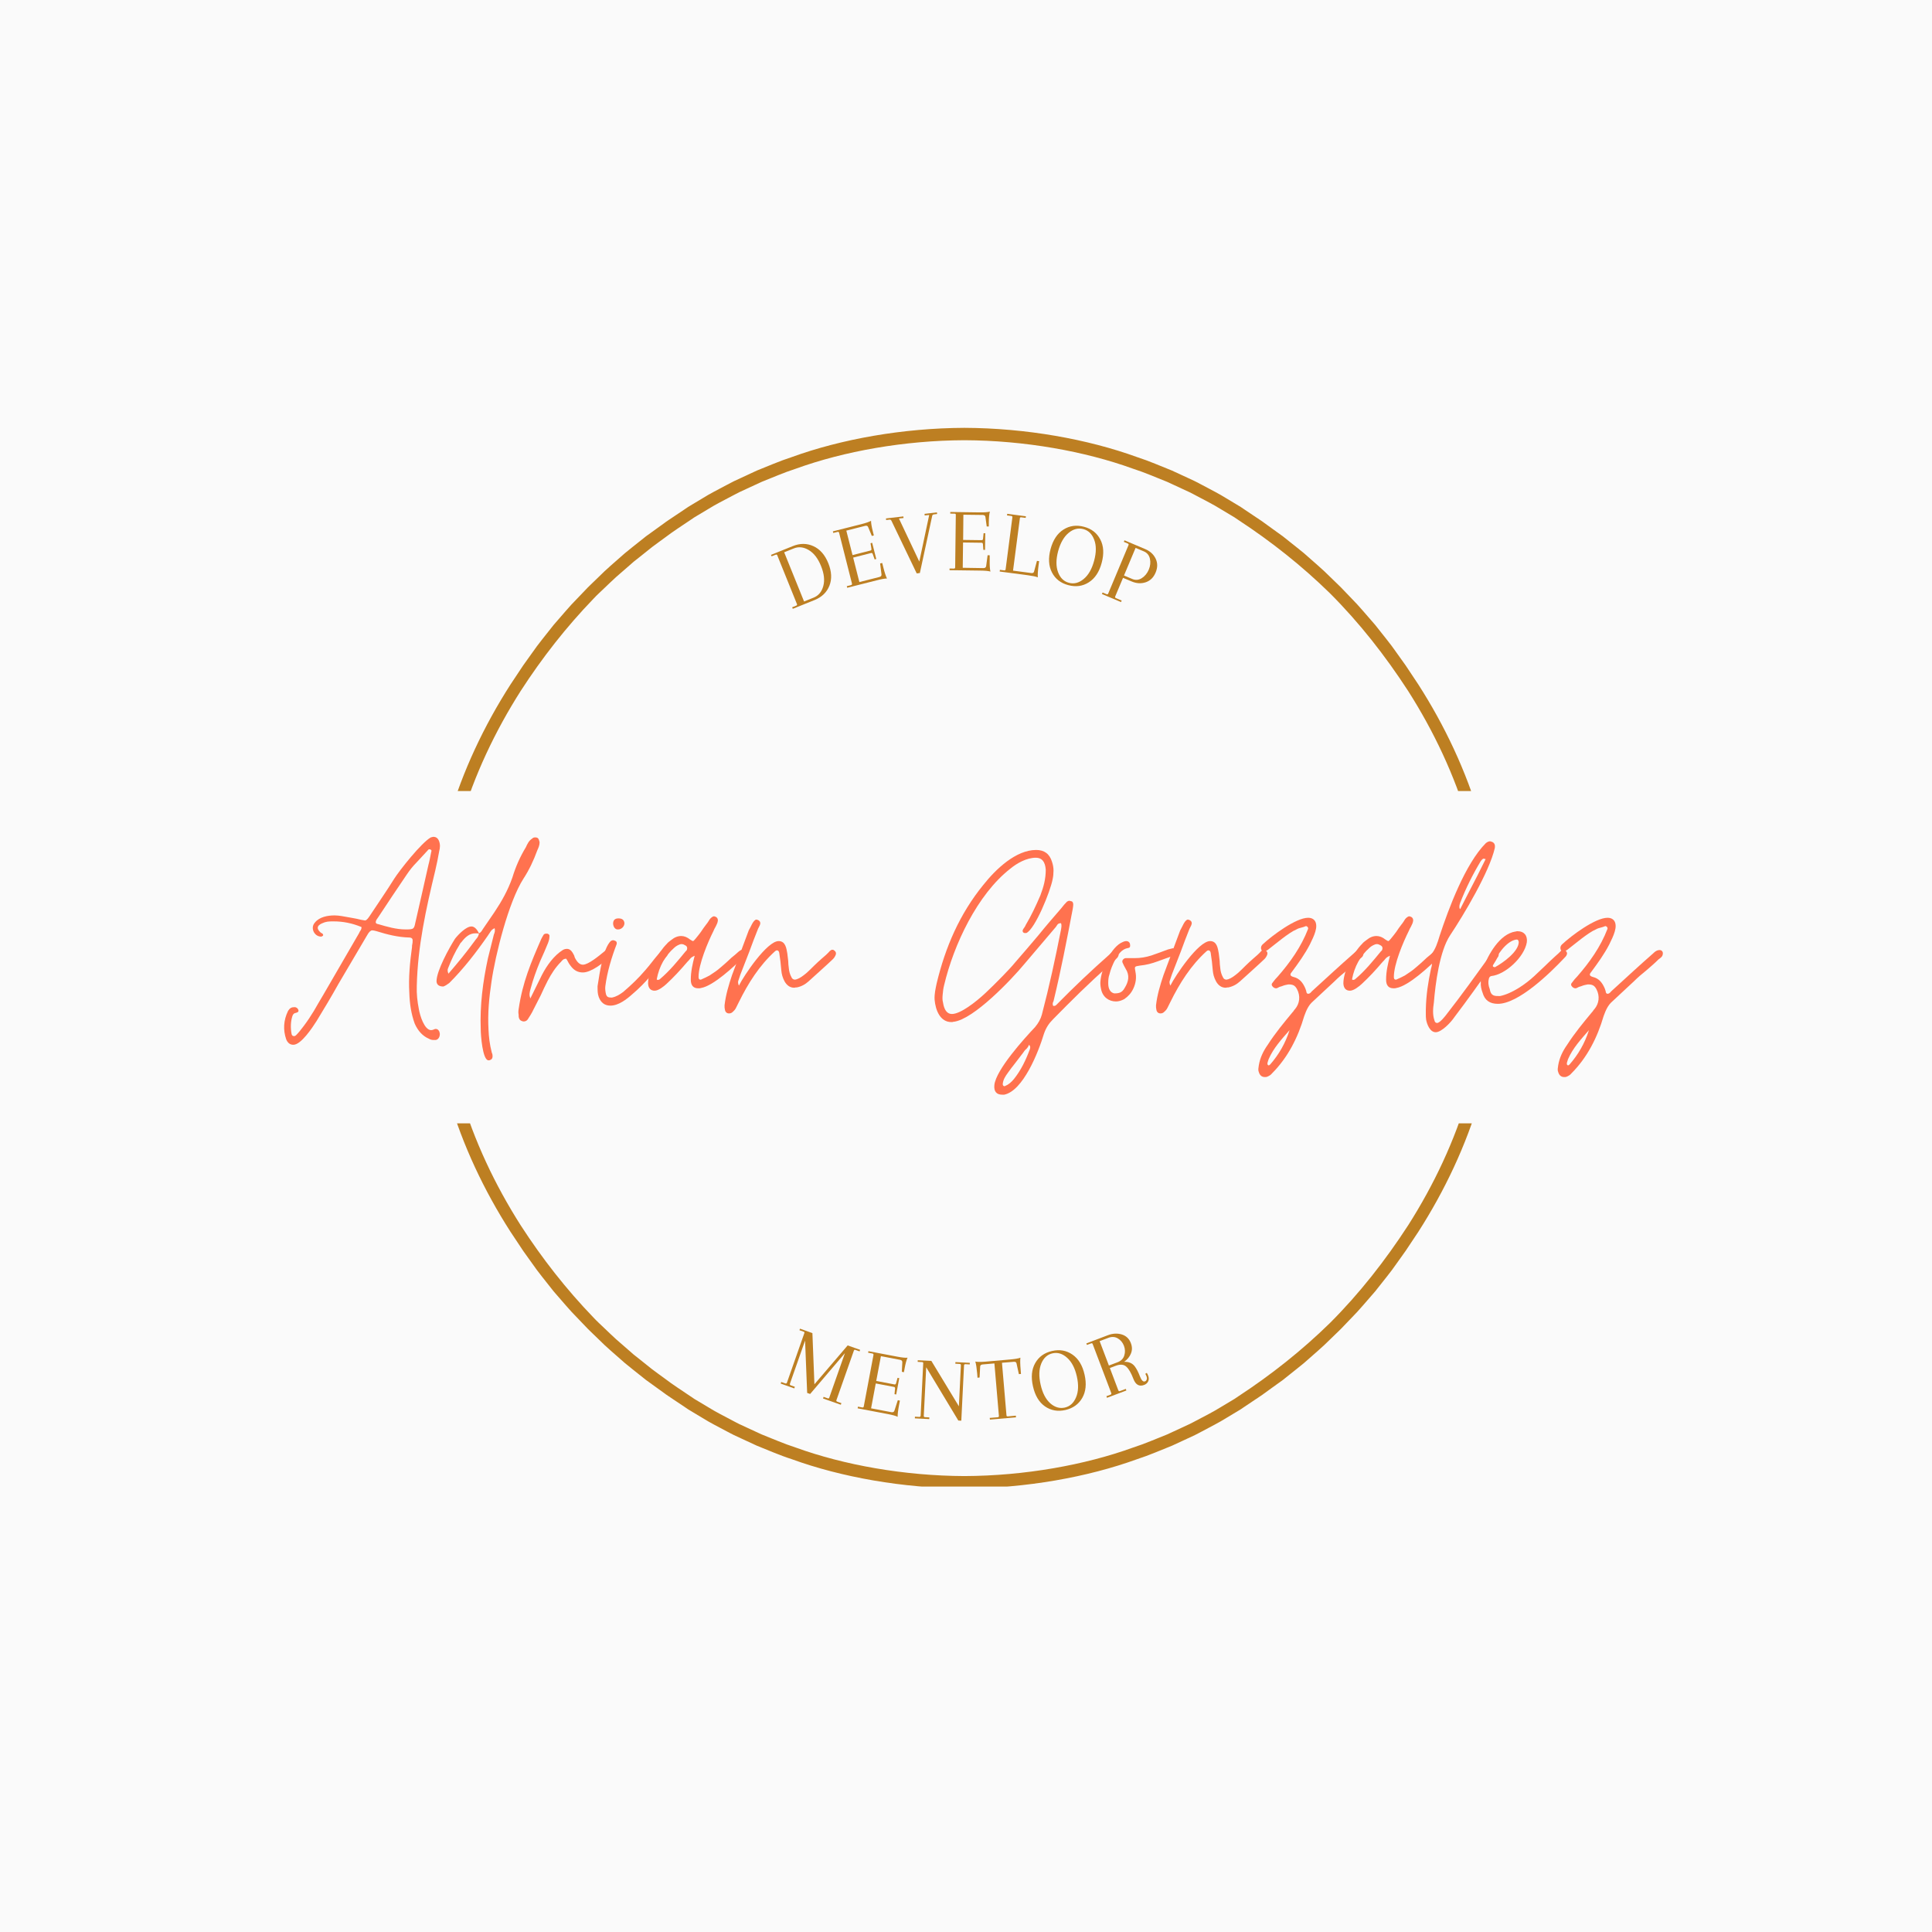 <?xml version="1.0" encoding="UTF-8"?>
<svg xmlns="http://www.w3.org/2000/svg" xmlns:xlink="http://www.w3.org/1999/xlink" width="375pt" height="375pt" viewBox="0 0 375 375" version="1.2">
<defs>
<g>
<symbol overflow="visible" id="glyph0-0">
<path style="stroke:none;" d=""/>
</symbol>
<symbol overflow="visible" id="glyph0-1">
<path style="stroke:none;" d="M -3.531 -10.422 L -3.656 -10.703 L 0.578 -12.406 C 1.984 -12.977 3.316 -12.973 4.578 -12.391 C 5.848 -11.816 6.812 -10.719 7.469 -9.094 C 8.125 -7.469 8.195 -6.008 7.688 -4.719 C 7.176 -3.438 6.219 -2.508 4.812 -1.938 L 0.578 -0.234 L 0.453 -0.531 L 1.234 -0.844 C 1.391 -0.906 1.441 -1.004 1.391 -1.141 L -2.438 -10.625 C -2.488 -10.758 -2.594 -10.797 -2.75 -10.734 Z M 0.766 -11.953 L -1.094 -11.203 L 2.766 -1.656 L 4.625 -2.406 C 5.57 -2.789 6.195 -3.539 6.5 -4.656 C 6.801 -5.77 6.656 -7.062 6.062 -8.531 C 5.469 -10.008 4.672 -11.047 3.672 -11.641 C 2.68 -12.234 1.711 -12.336 0.766 -11.953 Z M 0.766 -11.953 "/>
</symbol>
<symbol overflow="visible" id="glyph1-0">
<path style="stroke:none;" d=""/>
</symbol>
<symbol overflow="visible" id="glyph1-1">
<path style="stroke:none;" d="M 0.609 -0.156 L 0.531 -0.469 L 1.344 -0.672 C 1.508 -0.711 1.57 -0.816 1.531 -0.984 L -0.969 -10.859 C -1.008 -10.992 -1.113 -11.039 -1.281 -11 L -2.094 -10.797 L -2.172 -11.109 L 3.344 -12.5 C 4.258 -12.738 4.891 -12.957 5.234 -13.156 C 5.242 -12.656 5.359 -11.977 5.578 -11.125 L 5.781 -10.312 L 5.391 -10.219 L 4.672 -11.938 C 4.578 -12.176 4.379 -12.254 4.078 -12.172 L 0.438 -11.25 L 1.641 -6.5 L 5.141 -7.391 C 5.273 -7.422 5.332 -7.523 5.312 -7.703 L 5.141 -8.797 L 5.453 -8.891 L 6.25 -5.75 L 5.938 -5.656 L 5.562 -6.719 C 5.5 -6.875 5.398 -6.938 5.266 -6.906 L 1.766 -6.016 L 2.969 -1.266 L 6.859 -2.25 C 7.16 -2.332 7.297 -2.5 7.266 -2.75 L 7 -4.875 L 7.406 -4.969 L 7.609 -4.156 C 7.867 -3.133 8.109 -2.398 8.328 -1.953 C 7.93 -1.961 7.273 -1.848 6.359 -1.609 Z M 0.609 -0.156 "/>
</symbol>
<symbol overflow="visible" id="glyph2-0">
<path style="stroke:none;" d=""/>
</symbol>
<symbol overflow="visible" id="glyph2-1">
<path style="stroke:none;" d="M -1.234 -11.234 L 2.141 -11.625 L 2.172 -11.312 L 1.281 -11.219 L 5.234 -2.859 L 7.156 -11.906 L 6.281 -11.812 L 6.25 -12.125 L 8.656 -12.406 L 8.688 -12.094 L 8.047 -12.016 C 7.867 -11.992 7.766 -11.895 7.734 -11.719 L 5.344 -0.641 L 4.734 -0.562 L -0.172 -10.781 C -0.254 -10.945 -0.379 -11.02 -0.547 -11 L -1.203 -10.922 Z M -1.234 -11.234 "/>
</symbol>
<symbol overflow="visible" id="glyph3-0">
<path style="stroke:none;" d=""/>
</symbol>
<symbol overflow="visible" id="glyph3-1">
<path style="stroke:none;" d="M 0.625 0 L 0.625 -0.328 L 1.469 -0.312 C 1.633 -0.312 1.719 -0.395 1.719 -0.562 L 1.844 -10.75 C 1.852 -10.895 1.773 -10.969 1.609 -10.969 L 0.766 -10.984 L 0.766 -11.297 L 6.453 -11.219 C 7.398 -11.207 8.066 -11.258 8.453 -11.375 C 8.328 -10.883 8.258 -10.203 8.25 -9.328 L 8.25 -8.484 L 7.844 -8.484 L 7.594 -10.312 C 7.562 -10.57 7.391 -10.707 7.078 -10.719 L 3.312 -10.766 L 3.266 -5.875 L 6.875 -5.828 C 7.02 -5.828 7.102 -5.91 7.125 -6.078 L 7.234 -7.172 L 7.562 -7.172 L 7.516 -3.938 L 7.188 -3.938 L 7.109 -5.062 C 7.086 -5.238 7.004 -5.328 6.859 -5.328 L 3.25 -5.375 L 3.188 -0.469 L 7.203 -0.406 C 7.516 -0.406 7.691 -0.535 7.734 -0.797 L 8.016 -2.906 L 8.422 -2.891 L 8.422 -2.047 C 8.398 -0.992 8.445 -0.223 8.562 0.266 C 8.176 0.148 7.508 0.086 6.562 0.078 Z M 0.625 0 "/>
</symbol>
<symbol overflow="visible" id="glyph4-0">
<path style="stroke:none;" d=""/>
</symbol>
<symbol overflow="visible" id="glyph4-1">
<path style="stroke:none;" d="M 0.625 0.078 L 0.672 -0.25 L 1.5 -0.141 C 1.664 -0.117 1.758 -0.191 1.781 -0.359 L 3.094 -10.453 C 3.113 -10.598 3.039 -10.68 2.875 -10.703 L 2.047 -10.812 L 2.094 -11.125 L 5.719 -10.641 L 5.672 -10.328 L 4.828 -10.438 C 4.66 -10.469 4.566 -10.41 4.547 -10.266 L 3.219 -0.094 L 6.766 0.375 C 7.078 0.414 7.258 0.305 7.312 0.047 L 7.859 -1.984 L 8.281 -1.938 L 8.172 -1.109 C 8.035 -0.066 7.988 0.703 8.031 1.203 C 7.656 1.055 7 0.922 6.062 0.797 Z M 0.625 0.078 "/>
</symbol>
<symbol overflow="visible" id="glyph5-0">
<path style="stroke:none;" d=""/>
</symbol>
<symbol overflow="visible" id="glyph5-1">
<path style="stroke:none;" d="M 2.328 -0.766 C 1.68 -2.023 1.594 -3.535 2.062 -5.297 C 2.539 -7.066 3.375 -8.328 4.562 -9.078 C 5.75 -9.836 7.078 -10.02 8.547 -9.625 C 10.016 -9.238 11.07 -8.414 11.719 -7.156 C 12.375 -5.906 12.461 -4.395 11.984 -2.625 C 11.516 -0.863 10.68 0.395 9.484 1.156 C 8.297 1.914 6.969 2.098 5.5 1.703 C 4.031 1.316 2.973 0.492 2.328 -0.766 Z M 5.562 -8.438 C 4.645 -7.676 3.969 -6.492 3.531 -4.891 C 3.102 -3.285 3.098 -1.926 3.516 -0.812 C 3.93 0.301 4.633 0.988 5.625 1.25 C 6.613 1.52 7.566 1.273 8.484 0.516 C 9.41 -0.242 10.086 -1.426 10.516 -3.031 C 10.953 -4.633 10.957 -5.992 10.531 -7.109 C 10.113 -8.223 9.41 -8.91 8.422 -9.172 C 7.43 -9.441 6.477 -9.195 5.562 -8.438 Z M 5.562 -8.438 "/>
</symbol>
<symbol overflow="visible" id="glyph6-0">
<path style="stroke:none;" d=""/>
</symbol>
<symbol overflow="visible" id="glyph6-1">
<path style="stroke:none;" d="M 4.828 -9.891 L 4.953 -10.188 L 8.984 -8.484 C 9.922 -8.086 10.594 -7.473 11 -6.641 C 11.406 -5.805 11.406 -4.906 11 -3.938 C 10.602 -2.977 9.961 -2.348 9.078 -2.047 C 8.191 -1.754 7.281 -1.805 6.344 -2.203 L 4.672 -2.906 L 3.156 0.703 C 3.094 0.859 3.141 0.969 3.297 1.031 L 4.406 1.5 L 4.281 1.797 L 0.578 0.234 L 0.703 -0.062 L 1.484 0.266 C 1.629 0.336 1.734 0.297 1.797 0.141 L 5.734 -9.25 C 5.797 -9.383 5.754 -9.488 5.609 -9.562 Z M 8.703 -8.047 L 7.109 -8.719 L 4.859 -3.359 L 6.453 -2.688 C 7.098 -2.414 7.719 -2.469 8.312 -2.844 C 8.914 -3.227 9.367 -3.781 9.672 -4.5 C 9.973 -5.219 10.047 -5.922 9.891 -6.609 C 9.742 -7.297 9.348 -7.773 8.703 -8.047 Z M 8.703 -8.047 "/>
</symbol>
<symbol overflow="visible" id="glyph7-0">
<path style="stroke:none;" d=""/>
</symbol>
<symbol overflow="visible" id="glyph7-1">
<path style="stroke:none;" d="M 8.812 3.094 L 8.922 2.781 L 9.719 3.062 C 9.875 3.113 9.973 3.078 10.016 2.953 L 13.062 -5.703 L 6.312 2.219 L 5.734 2.016 L 5.328 -8.141 L 2.391 0.219 C 2.336 0.375 2.391 0.484 2.547 0.547 L 3.344 0.828 L 3.234 1.141 L 0.594 0.203 L 0.703 -0.109 L 1.5 0.172 C 1.656 0.223 1.758 0.172 1.812 0.016 L 5.188 -9.594 C 5.238 -9.727 5.188 -9.82 5.031 -9.875 L 4.234 -10.156 L 4.344 -10.453 L 6.75 -9.594 L 7.141 0.344 L 13.594 -7.203 L 16.016 -6.344 L 15.906 -6.047 L 15.109 -6.328 C 14.953 -6.391 14.848 -6.344 14.797 -6.188 L 11.406 3.438 C 11.363 3.562 11.422 3.656 11.578 3.719 L 12.375 4 L 12.266 4.312 Z M 8.812 3.094 "/>
</symbol>
<symbol overflow="visible" id="glyph8-0">
<path style="stroke:none;" d=""/>
</symbol>
<symbol overflow="visible" id="glyph8-1">
<path style="stroke:none;" d="M 0.609 0.109 L 0.672 -0.219 L 1.5 -0.062 C 1.664 -0.031 1.766 -0.094 1.797 -0.25 L 3.688 -10.266 C 3.707 -10.41 3.633 -10.5 3.469 -10.531 L 2.641 -10.688 L 2.703 -10.984 L 8.297 -9.922 C 9.223 -9.742 9.891 -9.676 10.297 -9.719 C 10.086 -9.258 9.906 -8.602 9.75 -7.75 L 9.594 -6.906 L 9.188 -6.984 L 9.281 -8.828 C 9.289 -9.098 9.141 -9.258 8.828 -9.312 L 5.125 -10.016 L 4.219 -5.203 L 7.766 -4.531 C 7.91 -4.508 8.008 -4.578 8.062 -4.734 L 8.359 -5.812 L 8.688 -5.75 L 8.094 -2.578 L 7.766 -2.641 L 7.875 -3.734 C 7.883 -3.922 7.816 -4.023 7.672 -4.047 L 4.125 -4.719 L 3.219 0.109 L 7.172 0.859 C 7.473 0.91 7.664 0.812 7.75 0.562 L 8.406 -1.469 L 8.812 -1.391 L 8.656 -0.562 C 8.457 0.477 8.363 1.25 8.375 1.75 C 8.02 1.57 7.379 1.395 6.453 1.219 Z M 0.609 0.109 "/>
</symbol>
<symbol overflow="visible" id="glyph9-0">
<path style="stroke:none;" d=""/>
</symbol>
<symbol overflow="visible" id="glyph9-1">
<path style="stroke:none;" d="M 9.062 0.453 L 2.828 -9.891 L 2.359 -0.469 C 2.348 -0.301 2.426 -0.211 2.594 -0.203 L 3.438 -0.156 L 3.422 0.172 L 0.625 0.031 L 0.641 -0.297 L 1.484 -0.25 C 1.648 -0.25 1.738 -0.332 1.75 -0.5 L 2.25 -10.672 C 2.258 -10.816 2.18 -10.891 2.016 -10.891 L 1.172 -10.938 L 1.188 -11.25 L 3.828 -11.125 L 9.172 -2.312 L 9.562 -10.266 C 9.57 -10.43 9.492 -10.52 9.328 -10.531 L 8.484 -10.578 L 8.5 -10.891 L 11.297 -10.75 L 11.281 -10.438 L 10.438 -10.484 C 10.27 -10.484 10.18 -10.41 10.172 -10.266 L 9.641 0.484 Z M 9.062 0.453 "/>
</symbol>
<symbol overflow="visible" id="glyph10-0">
<path style="stroke:none;" d=""/>
</symbol>
<symbol overflow="visible" id="glyph10-1">
<path style="stroke:none;" d="M 4.281 -11.203 L 5.156 -0.984 C 5.164 -0.848 5.254 -0.785 5.422 -0.797 L 6.969 -0.938 L 7 -0.609 L 1.938 -0.172 L 1.906 -0.5 L 3.453 -0.625 C 3.617 -0.645 3.695 -0.723 3.688 -0.859 L 2.812 -11.078 L 0.516 -10.875 C 0.203 -10.844 0.047 -10.703 0.047 -10.453 L -0.062 -8.344 L -0.469 -8.297 L -0.531 -9.125 C -0.625 -10.176 -0.742 -10.945 -0.891 -11.438 C -0.504 -11.352 0.16 -11.348 1.109 -11.422 L 5.891 -11.844 C 6.836 -11.926 7.492 -12.039 7.859 -12.188 C 7.797 -11.688 7.812 -10.91 7.906 -9.859 L 7.969 -9.031 L 7.562 -9 L 7.109 -11.062 C 7.066 -11.312 6.891 -11.422 6.578 -11.391 Z M 4.281 -11.203 "/>
</symbol>
<symbol overflow="visible" id="glyph11-0">
<path style="stroke:none;" d=""/>
</symbol>
<symbol overflow="visible" id="glyph11-1">
<path style="stroke:none;" d="M 1.703 -1.75 C 0.547 -2.562 -0.227 -3.859 -0.625 -5.641 C -1.031 -7.43 -0.883 -8.938 -0.188 -10.156 C 0.508 -11.383 1.598 -12.164 3.078 -12.5 C 4.555 -12.844 5.879 -12.609 7.047 -11.797 C 8.211 -10.992 8.992 -9.695 9.391 -7.906 C 9.797 -6.125 9.645 -4.617 8.938 -3.391 C 8.238 -2.172 7.148 -1.391 5.672 -1.047 C 4.191 -0.711 2.867 -0.945 1.703 -1.75 Z M 0.984 -10.062 C 0.535 -8.957 0.492 -7.594 0.859 -5.969 C 1.223 -4.352 1.844 -3.148 2.719 -2.359 C 3.602 -1.578 4.547 -1.297 5.547 -1.516 C 6.547 -1.742 7.273 -2.406 7.734 -3.5 C 8.203 -4.594 8.254 -5.945 7.891 -7.562 C 7.523 -9.188 6.895 -10.395 6 -11.188 C 5.113 -11.988 4.172 -12.273 3.172 -12.047 C 2.172 -11.828 1.441 -11.164 0.984 -10.062 Z M 0.984 -10.062 "/>
</symbol>
<symbol overflow="visible" id="glyph12-0">
<path style="stroke:none;" d=""/>
</symbol>
<symbol overflow="visible" id="glyph12-1">
<path style="stroke:none;" d="M 7.953 -3.406 C 8.129 -3.477 8.242 -3.609 8.297 -3.797 C 8.348 -3.984 8.336 -4.172 8.266 -4.359 C 8.191 -4.555 8.109 -4.727 8.016 -4.875 L 8.312 -5.062 C 8.414 -4.895 8.504 -4.711 8.578 -4.516 C 8.734 -4.109 8.734 -3.742 8.578 -3.422 C 8.43 -3.098 8.172 -2.863 7.797 -2.719 C 6.836 -2.352 6.141 -2.75 5.703 -3.906 C 5.266 -5.062 4.801 -5.852 4.312 -6.281 C 3.82 -6.719 3.129 -6.766 2.234 -6.422 L 1.141 -6 L 2.781 -1.672 C 2.844 -1.516 2.953 -1.469 3.109 -1.531 L 4.234 -1.953 L 4.344 -1.641 L 0.578 -0.219 L 0.469 -0.531 L 1.266 -0.828 C 1.422 -0.891 1.469 -1 1.406 -1.156 L -2.203 -10.672 C -2.254 -10.805 -2.359 -10.844 -2.516 -10.781 L -3.312 -10.484 L -3.422 -10.781 L 0.766 -12.375 C 1.703 -12.727 2.598 -12.773 3.453 -12.516 C 4.305 -12.254 4.895 -11.691 5.219 -10.828 C 5.488 -10.129 5.492 -9.461 5.234 -8.828 C 4.984 -8.191 4.539 -7.648 3.906 -7.203 C 4.801 -7.242 5.488 -6.953 5.969 -6.328 C 6.344 -5.828 6.676 -5.18 6.969 -4.391 C 7.27 -3.609 7.598 -3.281 7.953 -3.406 Z M 0.844 -11.859 L -0.844 -11.219 L 0.953 -6.484 L 2.641 -7.125 C 3.316 -7.383 3.75 -7.82 3.938 -8.438 C 4.133 -9.051 4.113 -9.676 3.875 -10.312 C 3.633 -10.945 3.238 -11.426 2.688 -11.75 C 2.133 -12.082 1.52 -12.117 0.844 -11.859 Z M 0.844 -11.859 "/>
</symbol>
<symbol overflow="visible" id="glyph13-0">
<path style="stroke:none;" d="M 1.797 5.508 C 3.305 5.508 5.508 2.145 6.32 0.871 C 7.773 -1.508 9.164 -3.828 10.555 -6.32 L 16.125 -15.773 C 16.473 -16.414 16.82 -16.703 17.109 -16.703 C 17.285 -16.703 17.574 -16.645 17.98 -16.527 C 20.008 -15.891 22.098 -15.371 24.242 -15.312 C 24.766 -15.312 24.996 -15.078 24.938 -14.617 C 24.938 -14.441 24.938 -14.211 24.883 -14.035 C 24.824 -13.863 24.824 -13.629 24.824 -13.457 C 24.418 -10.496 24.129 -7.539 24.301 -4.582 C 24.359 -2.551 24.648 -0.523 25.344 1.391 C 25.984 2.844 26.91 3.828 28.129 4.352 C 28.418 4.523 28.707 4.582 29.059 4.582 L 29.406 4.582 C 29.926 4.523 30.273 3.945 30.215 3.305 C 30.16 2.844 29.867 2.438 29.461 2.438 C 29.348 2.438 29.23 2.438 29.172 2.492 C 28.941 2.609 28.707 2.668 28.535 2.668 C 27.199 2.668 26.332 -0.289 26.156 -1.391 C 25.867 -2.844 25.691 -4.352 25.75 -5.914 C 25.926 -13.629 27.547 -20.879 29.348 -28.359 C 29.637 -29.578 29.867 -30.738 30.102 -32.074 C 30.273 -32.711 30.332 -33.406 30.043 -34.102 C 29.812 -34.625 29.461 -34.855 28.941 -34.855 C 28.883 -34.855 28.707 -34.797 28.477 -34.742 C 26.68 -33.754 22.445 -28.418 21.344 -26.68 C 20.59 -25.461 19.777 -24.242 18.965 -23.023 C 18.152 -21.809 17.34 -20.59 16.527 -19.371 C 16.18 -18.848 15.891 -18.617 15.719 -18.617 C 15.66 -18.617 15.426 -18.676 15.02 -18.734 C 14.383 -18.906 13.688 -19.023 13.051 -19.141 C 12.41 -19.254 11.715 -19.371 11.078 -19.488 C 10.672 -19.547 10.207 -19.602 9.801 -19.602 C 8.469 -19.602 6.844 -19.312 5.973 -18.211 C 5.508 -17.688 5.453 -17.051 5.742 -16.414 C 6.09 -15.773 6.613 -15.484 7.25 -15.484 C 7.422 -15.602 7.539 -15.66 7.539 -15.66 C 7.598 -15.773 7.598 -15.891 7.48 -16.008 C 7.422 -16.066 7.422 -16.125 7.367 -16.125 C 7.309 -16.125 7.191 -16.18 7.133 -16.238 C 6.266 -16.992 6.32 -17.574 7.309 -18.039 C 8.176 -18.441 8.641 -18.441 9.629 -18.441 C 11.426 -18.441 13.223 -18.094 15.02 -17.34 C 15.02 -17.051 14.965 -16.879 14.848 -16.703 C 14.73 -16.527 14.617 -16.355 14.559 -16.18 L 7.598 -4.176 C 6.961 -3.133 6.379 -2.09 5.801 -1.102 C 5.16 -0.059 4.523 0.93 3.77 1.914 C 3.246 2.609 2.785 3.191 2.32 3.652 C 2.203 3.77 2.09 3.828 1.914 3.828 C 1.684 3.828 1.508 3.711 1.449 3.422 C 1.219 2.203 1.277 1.043 1.566 0.059 C 1.684 -0.406 1.914 -0.637 2.32 -0.695 C 2.551 -0.754 2.844 -0.871 2.785 -1.16 C 2.727 -1.449 2.551 -1.684 2.145 -1.797 C 1.449 -1.797 1.16 -1.684 0.754 -1.043 C -0.117 0.754 -0.23 2.609 0.406 4.465 L 0.578 4.812 C 0.871 5.277 1.277 5.508 1.797 5.508 Z M 23.605 -16.879 C 21.75 -16.879 20.008 -17.398 18.211 -17.922 C 17.805 -17.98 17.688 -18.211 17.863 -18.617 C 17.922 -18.793 18.039 -18.906 18.152 -19.082 C 18.211 -19.195 18.328 -19.312 18.387 -19.43 C 20.184 -22.156 21.922 -24.766 23.777 -27.492 C 24.359 -28.359 24.996 -29.172 25.75 -29.926 C 26.445 -30.68 27.145 -31.434 27.84 -32.188 C 28.012 -32.422 28.129 -32.48 28.305 -32.422 C 28.477 -32.363 28.594 -32.305 28.594 -32.188 C 28.594 -32.074 28.594 -31.957 28.535 -31.84 C 28.359 -30.969 28.246 -30.273 28.012 -29.406 C 27.145 -25.637 26.332 -21.863 25.461 -18.152 C 25.23 -16.992 25.113 -16.934 24.012 -16.879 Z M 23.605 -16.879 "/>
</symbol>
<symbol overflow="visible" id="glyph13-1">
<path style="stroke:none;" d="M 9.512 8.527 C 9.629 8.527 9.742 8.527 9.801 8.469 C 10.207 8.352 10.383 8.004 10.266 7.367 C 10.266 7.309 10.207 7.191 10.148 7.02 C 9.742 5.453 9.57 4 9.512 2.551 C 9.336 -0.637 9.629 -3.652 10.09 -6.727 C 10.844 -11.949 13.398 -22.215 16.297 -26.738 C 17.398 -28.418 18.27 -30.273 18.965 -32.188 C 19.195 -32.711 19.43 -33.176 19.43 -33.812 C 19.254 -34.449 19.195 -34.742 18.559 -34.742 C 18.328 -34.742 18.152 -34.684 17.98 -34.508 C 17.34 -34.102 17.051 -33.465 16.762 -32.828 C 15.66 -31.027 14.789 -29.059 14.152 -26.969 C 13.281 -24.477 12.062 -22.328 10.672 -20.242 L 8.41 -16.934 C 8.234 -16.645 8.062 -16.297 7.656 -16.125 C 7.25 -16.992 6.727 -17.457 6.207 -17.457 C 5.16 -17.457 3.652 -15.891 3.016 -15.078 C 1.914 -13.34 -0.578 -8.875 -0.578 -6.785 C -0.523 -6.031 0.059 -5.801 0.754 -5.801 C 1.219 -5.973 1.508 -6.207 1.914 -6.496 C 4.699 -9.281 7.074 -12.352 9.336 -15.602 C 9.512 -15.891 9.742 -16.18 9.918 -16.473 C 10.09 -16.762 10.324 -16.934 10.672 -17.109 L 10.672 -17.168 C 10.844 -16.703 10.73 -16.297 10.555 -15.891 C 10.148 -14.324 9.801 -12.816 9.395 -11.25 C 8.41 -6.668 7.828 -2.145 8.004 2.492 C 8.004 3.598 8.352 8.527 9.512 8.527 Z M 1.738 -8.293 C 1.566 -8.699 1.508 -9.047 1.684 -9.395 C 2.32 -11.02 3.016 -12.527 4 -14.094 C 4.059 -14.266 4.176 -14.324 4.234 -14.383 C 4.988 -15.371 5.801 -16.125 6.961 -16.125 C 7.25 -16.125 7.48 -16.125 7.656 -16.066 C 7.598 -15.773 7.48 -15.484 7.309 -15.254 C 7.133 -15.02 6.902 -14.789 6.727 -14.5 C 5.16 -12.352 3.539 -10.383 1.738 -8.293 Z M 1.738 -8.293 "/>
</symbol>
<symbol overflow="visible" id="glyph13-2">
<path style="stroke:none;" d="M -0.176 0.984 C 0.176 0.984 0.465 0.812 0.637 0.523 C 1.043 -0.117 1.391 -0.637 1.684 -1.277 C 2.203 -2.262 2.668 -3.191 3.133 -4.117 C 3.539 -5.047 4 -5.973 4.465 -6.902 C 5.16 -8.234 5.973 -9.512 7.074 -10.613 C 7.309 -10.902 7.539 -11.195 8.062 -11.195 C 8.234 -10.961 8.352 -10.73 8.469 -10.496 C 8.582 -10.266 8.758 -10.035 8.93 -9.801 C 9.57 -8.93 10.324 -8.527 11.309 -8.527 C 12.934 -8.527 15.371 -10.441 16.473 -11.543 C 16.645 -11.715 16.82 -11.949 16.992 -12.297 C 17.109 -12.527 17.051 -12.758 16.82 -12.992 C 16.645 -13.109 16.527 -13.164 16.355 -13.164 C 16.238 -13.164 16.18 -13.164 16.125 -13.109 C 15.832 -12.934 15.602 -12.758 15.371 -12.527 C 14.383 -11.715 12.352 -10.035 11.309 -10.035 C 10.789 -10.035 10.324 -10.383 9.918 -11.078 C 9.801 -11.25 9.688 -11.484 9.629 -11.773 C 9.512 -12.004 9.395 -12.238 9.281 -12.41 C 8.988 -12.875 8.641 -13.109 8.176 -13.109 C 7.945 -13.109 7.715 -13.051 7.48 -12.934 C 5.684 -11.832 4.293 -9.859 3.363 -8.062 L 1.102 -3.48 L 1.043 -3.539 L 1.102 -3.539 C 0.812 -4.176 0.984 -4.754 1.16 -5.395 C 1.625 -7.133 2.262 -8.93 3.016 -10.73 C 3.539 -11.891 4.059 -13.051 4.523 -14.211 C 4.699 -14.672 4.812 -15.078 4.812 -15.484 C 4.871 -15.773 4.754 -15.949 4.406 -16.066 L 4.234 -16.066 C 4 -16.066 3.828 -16.008 3.711 -15.891 C 3.539 -15.66 3.422 -15.371 3.246 -15.078 C 1.219 -10.441 -0.406 -6.613 -1.16 -1.449 C -1.219 -1.16 -1.219 -0.93 -1.219 -0.695 C -1.16 -0.406 -1.16 -0.176 -1.16 0.059 C -1.102 0.523 -0.871 0.812 -0.465 0.93 C -0.406 0.93 -0.348 0.93 -0.348 0.984 C -0.289 0.984 -0.23 0.984 -0.176 0.984 Z M -0.176 0.984 "/>
</symbol>
<symbol overflow="visible" id="glyph13-3">
<path style="stroke:none;" d="M 2.492 -2.09 C 4.059 -2.09 5.625 -3.305 6.727 -4.293 C 9.281 -6.438 11.309 -8.988 13.34 -11.598 C 13.512 -11.773 13.629 -11.949 13.688 -12.238 C 13.746 -12.527 13.688 -12.758 13.457 -12.934 C 13.34 -13.051 13.223 -13.109 13.051 -13.109 C 12.934 -13.109 12.816 -13.051 12.758 -12.992 C 12.469 -12.758 12.18 -12.527 11.949 -12.238 C 11.484 -11.715 11.02 -11.137 10.613 -10.613 C 10.207 -10.09 9.742 -9.512 9.281 -8.988 C 7.945 -7.422 6.555 -6.09 4.988 -4.754 C 4.293 -4.234 3.652 -3.828 2.785 -3.652 C 2.145 -3.652 1.797 -3.711 1.625 -4.352 C 1.508 -4.871 1.449 -5.395 1.508 -5.859 C 1.855 -8.582 2.727 -11.484 3.711 -14.035 C 3.77 -14.324 3.711 -14.559 3.422 -14.672 C 3.246 -14.73 3.133 -14.789 3.016 -14.789 C 2.898 -14.789 2.727 -14.73 2.551 -14.617 C 1.043 -13.109 0.406 -8.41 0 -5.859 C 0 -4.988 0 -4.406 0.23 -3.77 C 0.637 -2.668 1.391 -2.09 2.492 -2.09 Z M 4 -16.879 C 4.641 -16.879 5.219 -17.457 5.219 -18.094 C 5.16 -18.734 4.754 -19.023 4.059 -19.023 C 3.363 -19.023 3.016 -18.676 3.016 -17.98 C 3.074 -17.285 3.48 -16.82 4 -16.879 Z M 4 -16.879 "/>
</symbol>
<symbol overflow="visible" id="glyph13-4">
<path style="stroke:none;" d="M 0.289 -4.988 C 1.043 -4.988 2.031 -5.801 2.551 -6.266 C 4 -7.598 5.277 -8.988 6.613 -10.555 C 6.785 -10.73 7.02 -10.961 7.191 -11.195 C 7.367 -11.426 7.656 -11.598 8.062 -11.773 C 7.656 -10.207 7.309 -8.699 7.309 -7.133 C 7.309 -6.031 7.773 -5.453 8.758 -5.453 C 8.988 -5.453 9.164 -5.453 9.281 -5.508 C 11.715 -5.914 15.832 -9.801 17.516 -11.484 C 17.574 -11.543 17.688 -11.656 17.746 -11.715 C 17.805 -11.773 17.805 -11.832 17.863 -11.891 C 17.98 -12.297 17.922 -12.586 17.633 -12.758 C 17.516 -12.875 17.398 -12.934 17.227 -12.934 C 17.168 -12.934 17.109 -12.875 16.934 -12.816 C 16.762 -12.703 16.586 -12.586 16.473 -12.469 C 16.297 -12.297 16.125 -12.18 15.949 -12.004 C 15.426 -11.598 14.965 -11.195 14.559 -10.789 C 14.094 -10.383 13.629 -9.918 13.109 -9.512 C 12.41 -8.875 11.656 -8.41 10.961 -7.945 C 10.441 -7.656 9.918 -7.422 9.395 -7.191 C 9.336 -7.133 9.281 -7.133 9.164 -7.133 C 8.93 -7.133 8.816 -7.309 8.816 -7.656 C 8.816 -10.148 10.613 -14.383 11.715 -16.586 C 11.832 -16.879 11.949 -17.109 12.121 -17.398 C 12.238 -17.633 12.352 -17.863 12.469 -18.152 C 12.645 -18.676 12.586 -19.082 12.18 -19.312 C 12.004 -19.371 11.891 -19.43 11.832 -19.43 C 11.656 -19.43 11.426 -19.312 11.137 -19.023 C 10.961 -18.848 10.844 -18.617 10.73 -18.441 C 10.555 -18.211 10.441 -17.98 10.266 -17.805 C 9.918 -17.34 9.57 -16.879 9.281 -16.414 C 8.93 -15.949 8.582 -15.484 8.234 -15.078 C 8.004 -14.789 7.828 -14.617 7.715 -14.617 C 7.656 -14.617 7.48 -14.73 7.191 -14.906 C 6.613 -15.371 6.031 -15.602 5.453 -15.602 C 4.812 -15.602 4.176 -15.371 3.539 -14.848 C 3.133 -14.559 2.844 -14.324 2.668 -14.094 C 0.93 -12.352 -0.984 -8.93 -0.984 -6.379 C -0.93 -5.453 -0.465 -4.988 0.289 -4.988 Z M 0.812 -7.074 C 0.812 -7.133 0.812 -7.133 0.754 -7.133 L 0.695 -7.191 C 1.16 -9.688 2.32 -11.773 4.117 -13.34 C 4.406 -13.629 5.105 -14.035 5.508 -14.035 C 5.801 -14.035 6.031 -13.918 6.32 -13.746 C 6.613 -13.57 6.668 -13.281 6.555 -12.934 C 6.496 -12.758 6.379 -12.703 6.32 -12.645 C 4.754 -10.73 3.191 -8.816 1.332 -7.25 C 1.219 -7.133 1.043 -7.074 0.812 -7.074 Z M 0.812 -7.074 "/>
</symbol>
<symbol overflow="visible" id="glyph13-5">
<path style="stroke:none;" d="M -0.289 -0.578 C -0.059 -0.578 0.117 -0.637 0.289 -0.754 C 0.637 -1.043 0.93 -1.332 1.102 -1.738 C 1.277 -2.09 1.449 -2.438 1.625 -2.785 C 3.422 -6.438 5.625 -9.918 8.641 -12.645 C 8.758 -12.758 8.875 -12.816 9.047 -12.816 C 9.223 -12.816 9.395 -12.645 9.453 -12.352 C 9.512 -11.773 9.629 -11.195 9.688 -10.672 C 9.742 -10.09 9.801 -9.512 9.859 -8.93 C 9.918 -8.234 10.09 -7.539 10.496 -6.785 C 10.961 -5.973 11.598 -5.566 12.352 -5.566 C 12.41 -5.566 12.527 -5.566 12.645 -5.625 C 12.703 -5.625 12.816 -5.625 12.875 -5.625 C 13.746 -5.801 14.5 -6.207 15.195 -6.844 C 15.832 -7.422 19.254 -10.496 19.895 -11.137 C 20.125 -11.367 20.301 -11.656 20.414 -11.949 C 20.531 -12.238 20.473 -12.527 20.184 -12.758 C 20.066 -12.875 19.949 -12.934 19.777 -12.934 C 19.602 -12.934 19.488 -12.875 19.371 -12.758 C 19.254 -12.703 19.141 -12.527 18.965 -12.352 C 18.793 -12.18 18.387 -11.773 17.746 -11.25 C 17.227 -10.789 16.703 -10.324 16.238 -9.859 C 15.719 -9.336 15.254 -8.875 14.73 -8.41 C 14.094 -7.887 13.512 -7.422 12.816 -7.191 C 12.758 -7.191 12.703 -7.191 12.703 -7.191 C 12.645 -7.133 12.586 -7.133 12.527 -7.133 C 12.18 -7.133 11.949 -7.309 11.832 -7.598 C 11.543 -8.121 11.367 -8.699 11.309 -9.395 C 11.25 -9.859 11.195 -10.324 11.195 -10.789 C 11.137 -11.25 11.078 -11.715 11.02 -12.238 C 10.844 -13.223 10.672 -14.617 9.336 -14.617 C 7.074 -14.617 2.609 -7.945 1.625 -5.973 C 1.449 -6.379 1.391 -6.727 1.566 -7.074 C 1.684 -7.422 1.797 -7.773 1.914 -8.121 C 2.492 -9.57 3.074 -11.078 3.652 -12.586 C 4.176 -14.035 4.754 -15.543 5.336 -16.992 L 5.684 -17.688 C 5.859 -18.094 5.801 -18.441 5.395 -18.676 C 5.219 -18.734 5.105 -18.793 5.047 -18.793 C 4.406 -18.793 3.887 -17.227 3.539 -16.703 C 3.016 -15.254 2.438 -13.805 1.914 -12.352 C 1.391 -10.902 0.812 -9.453 0.289 -8.004 C -0.348 -6.09 -0.93 -4.176 -1.16 -2.145 C -1.16 -1.797 -1.16 -1.566 -1.102 -1.391 C -1.043 -0.871 -0.754 -0.578 -0.289 -0.578 Z M -0.289 -0.578 "/>
</symbol>
<symbol overflow="visible" id="glyph13-6">
<path style="stroke:none;" d=""/>
</symbol>
<symbol overflow="visible" id="glyph13-7">
<path style="stroke:none;" d="M 13.109 15.195 L 13.512 15.195 C 17.168 14.441 20.125 7.02 21.227 3.363 C 21.633 2.203 22.156 1.391 23.023 0.523 C 26.504 -3.016 29.984 -6.496 33.695 -9.742 C 34.16 -10.148 34.566 -10.496 34.973 -10.902 L 35.496 -11.426 C 35.785 -11.832 35.785 -12.18 35.496 -12.469 C 35.32 -12.586 35.148 -12.645 34.973 -12.645 C 34.797 -12.645 34.625 -12.586 34.449 -12.469 C 34.336 -12.41 34.219 -12.297 34.16 -12.238 C 34.043 -12.121 33.93 -12.004 33.871 -11.949 C 30.391 -8.875 27.086 -5.742 23.836 -2.438 C 23.664 -2.262 23.488 -2.031 23.199 -2.031 L 23.023 -2.031 C 22.852 -2.32 22.91 -2.668 23.082 -2.957 C 24.531 -8.93 25.637 -14.73 26.793 -20.762 C 26.852 -21.168 26.91 -21.402 26.91 -21.691 C 26.91 -22.039 26.793 -22.27 26.621 -22.328 C 26.391 -22.387 26.215 -22.445 26.156 -22.445 C 26.039 -22.445 25.867 -22.387 25.691 -22.27 C 25.285 -21.863 24.938 -21.461 24.59 -20.996 C 23.082 -19.254 21.574 -17.516 20.125 -15.719 C 18.617 -13.918 17.109 -12.18 15.602 -10.441 C 14.73 -9.336 11.773 -6.32 9.918 -4.582 C 7.945 -2.727 4.988 -0.465 3.363 -0.465 C 2.438 -0.465 1.855 -1.219 1.625 -2.727 C 1.508 -3.133 1.508 -3.652 1.566 -4.234 C 1.625 -4.871 1.684 -5.453 1.855 -6.09 C 3.711 -13.918 8.293 -23.664 14.672 -28.652 C 16.008 -29.754 17.863 -30.797 19.66 -30.797 C 20.82 -30.797 21.461 -30.043 21.574 -28.477 C 21.574 -26.68 21.168 -25.172 20.531 -23.488 C 19.66 -21.461 18.793 -19.602 17.688 -17.746 C 17.633 -17.574 17.516 -17.398 17.398 -17.227 C 17.285 -17.051 17.168 -16.934 17.109 -16.762 C 17.051 -16.527 17.109 -16.355 17.285 -16.238 C 17.34 -16.18 17.516 -16.18 17.688 -16.18 L 17.805 -16.18 C 19.488 -16.934 22.445 -24.184 22.91 -26.621 C 23.023 -27.145 23.082 -27.723 23.082 -28.305 C 23.082 -28.883 22.969 -29.461 22.793 -29.984 C 22.328 -31.551 21.285 -32.305 19.719 -32.305 C 15.773 -32.305 11.891 -28.594 9.453 -25.52 C 4.871 -19.895 2.09 -13.457 0.406 -6.438 C 0.176 -5.336 -0.059 -4.352 0 -3.246 C 0.176 -1.16 1.102 1.102 3.246 1.102 C 3.305 1.102 3.422 1.102 3.48 1.102 C 3.539 1.043 3.652 1.043 3.711 1.043 C 7.598 0.578 14.965 -7.191 17.457 -10.207 L 23.371 -17.168 C 23.547 -17.34 23.664 -17.574 23.836 -17.805 C 23.953 -17.98 24.184 -18.094 24.531 -18.094 C 24.707 -17.688 24.59 -17.227 24.531 -16.82 C 23.43 -11.25 22.27 -5.859 20.82 -0.348 C 20.59 0.523 20.125 1.332 19.488 2.09 C 17.398 4.293 11.891 10.383 11.598 13.34 C 11.484 14.559 12.004 15.195 13.109 15.195 Z M 13.688 13.512 C 13.57 13.57 13.457 13.57 13.34 13.457 C 13.281 13.398 13.223 13.281 13.223 13.164 C 13.281 12.297 13.746 11.598 14.211 10.961 C 14.672 10.324 15.137 9.688 15.66 9.047 C 16.18 8.41 16.645 7.715 17.168 7.074 C 17.34 6.785 17.574 6.496 17.805 6.32 C 18.039 6.09 18.211 5.801 18.328 5.508 C 18.617 5.801 18.617 6.09 18.441 6.496 C 17.688 8.527 16.762 10.441 15.426 12.121 C 14.906 12.758 14.383 13.223 13.688 13.512 Z M 13.688 13.512 "/>
</symbol>
<symbol overflow="visible" id="glyph13-8">
<path style="stroke:none;" d="M 2.438 -2.898 C 2.957 -2.898 3.539 -3.074 4.059 -3.363 C 4.812 -3.887 5.395 -4.523 5.801 -5.395 C 6.32 -6.496 6.438 -7.598 6.207 -8.699 C 6.031 -9.688 5.973 -9.688 7.074 -9.859 C 8.293 -9.977 9.395 -10.266 10.496 -10.672 C 11.543 -11.078 12.645 -11.426 13.746 -11.832 C 14.266 -12.004 14.383 -12.352 14.211 -12.758 C 14.035 -13.051 13.746 -13.223 13.457 -13.223 L 12.527 -12.992 C 12.004 -12.816 11.484 -12.586 10.961 -12.41 C 10.441 -12.238 9.859 -12.004 9.336 -11.832 C 8.234 -11.484 7.191 -11.309 6.09 -11.309 L 4.293 -11.309 C 3.887 -11.25 3.539 -10.844 3.711 -10.441 C 3.887 -10.035 4.059 -9.688 4.293 -9.281 C 5.16 -7.945 4.871 -6.727 4.117 -5.508 C 3.598 -4.582 3.016 -4.465 2.09 -4.465 C 1.332 -4.641 0.93 -5.336 0.93 -6.438 C 0.93 -7.074 0.984 -7.656 1.16 -8.121 C 1.391 -9.105 1.797 -10.09 2.32 -11.078 C 2.957 -12.062 3.48 -13.051 4.812 -13.281 C 5.219 -13.34 5.219 -13.629 5.16 -14.035 C 5.105 -14.324 4.93 -14.559 4.523 -14.617 C 4.234 -14.617 4 -14.559 3.77 -14.441 C 1.508 -13.57 -0.406 -9.223 -0.578 -6.844 C -0.637 -6.379 -0.578 -5.859 -0.465 -5.336 C -0.176 -3.77 1.043 -2.898 2.438 -2.898 Z M 2.438 -2.898 "/>
</symbol>
<symbol overflow="visible" id="glyph13-9">
<path style="stroke:none;" d="M 2.379 11.773 C 2.551 11.773 2.727 11.773 2.844 11.715 C 3.246 11.543 3.539 11.367 3.77 11.078 C 6.844 8.004 8.816 4.117 10.035 -0.059 C 10.441 -1.16 10.844 -2.145 11.715 -2.898 L 15.891 -6.785 C 16.645 -7.539 17.457 -8.234 18.328 -8.93 C 19.141 -9.629 19.949 -10.324 20.707 -11.078 C 21.109 -11.367 21.461 -11.598 21.516 -12.062 C 21.574 -12.352 21.516 -12.586 21.285 -12.758 C 21.227 -12.816 21.109 -12.875 20.938 -12.875 L 20.762 -12.875 C 20.301 -12.816 19.949 -12.527 19.66 -12.238 C 16.934 -9.859 14.383 -7.48 11.773 -5.105 C 11.598 -4.93 11.426 -4.812 11.309 -4.641 C 11.137 -4.465 10.961 -4.352 10.672 -4.406 C 10.496 -4.523 10.441 -4.699 10.441 -4.871 C 10.383 -5.047 10.324 -5.219 10.266 -5.395 C 9.801 -6.496 9.164 -7.367 7.945 -7.656 C 7.309 -7.828 7.191 -8.121 7.598 -8.582 C 8.93 -10.383 10.148 -12.062 11.137 -13.977 C 11.309 -14.383 11.543 -14.789 11.715 -15.195 C 11.891 -15.602 12.062 -16.008 12.18 -16.414 C 12.703 -18.094 12.121 -19.141 10.789 -19.141 C 8.41 -19.141 3.77 -15.66 2.031 -14.035 C 1.625 -13.688 1.566 -13.281 1.738 -12.875 C 1.855 -12.703 2.031 -12.645 2.203 -12.645 C 2.492 -12.645 2.785 -12.758 3.074 -12.992 C 4.293 -13.918 7.074 -16.297 8.527 -16.879 C 8.816 -17.051 9.164 -17.168 9.453 -17.227 C 9.742 -17.285 10.035 -17.398 10.324 -17.516 C 10.555 -17.574 10.844 -17.285 10.789 -16.992 C 9.453 -13.512 7.309 -10.496 4.93 -7.773 C 4.582 -7.422 4.234 -7.02 3.945 -6.613 C 3.652 -6.32 3.652 -6.031 3.945 -5.742 C 4.117 -5.566 4.352 -5.453 4.523 -5.453 C 4.641 -5.453 4.754 -5.453 4.812 -5.508 C 5.105 -5.684 5.395 -5.801 5.684 -5.859 C 6.09 -6.031 6.555 -6.148 6.961 -6.207 C 7.828 -6.207 8.234 -6.031 8.641 -5.277 C 9.336 -3.945 9.164 -2.492 8.234 -1.391 C 8.176 -1.332 8.062 -1.219 8.004 -1.102 C 7.945 -0.984 7.828 -0.871 7.773 -0.812 C 6.09 1.219 4.406 3.246 2.957 5.508 C 2.09 6.727 1.449 8.062 1.219 9.512 C 1.16 9.977 1.043 10.383 1.219 10.789 C 1.391 11.426 1.797 11.773 2.379 11.773 Z M 3.133 9.512 C 3.074 9.512 3.016 9.453 2.957 9.395 C 2.898 9.336 2.898 9.223 2.898 9.047 C 2.957 8.758 3.074 8.527 3.133 8.293 C 4.059 6.148 5.625 4.465 7.191 2.668 C 6.379 5.219 5.105 7.422 3.422 9.336 C 3.305 9.453 3.191 9.512 3.133 9.512 Z M 3.133 9.512 "/>
</symbol>
<symbol overflow="visible" id="glyph13-10">
<path style="stroke:none;" d="M 1.914 3.074 C 3.074 3.074 4.93 1.102 5.566 0.117 C 6.785 -1.508 8.062 -3.191 9.336 -4.988 C 10.555 -6.727 11.832 -8.41 13.051 -9.977 C 13.34 -10.441 13.688 -10.961 13.918 -11.426 C 14.094 -11.598 14.152 -11.832 14.152 -12.121 C 14.211 -12.41 14.152 -12.645 13.863 -12.758 C 13.688 -12.816 13.57 -12.875 13.457 -12.875 C 13.051 -12.875 12.527 -11.949 12.352 -11.656 C 9.801 -8.121 6.844 -4 4.117 -0.523 C 3.828 -0.117 2.727 1.277 2.203 1.277 C 1.914 1.277 1.738 1.102 1.684 0.812 C 1.277 -0.348 1.391 -1.566 1.566 -2.727 C 1.855 -6.32 2.668 -12.645 4.699 -15.719 C 7.367 -19.719 12.352 -28.07 13.398 -32.711 C 13.457 -33.176 13.398 -33.637 12.875 -33.871 C 12.645 -33.93 12.527 -33.988 12.469 -33.988 C 12.238 -33.988 11.949 -33.871 11.656 -33.637 C 7.656 -29.637 4.406 -20.879 2.668 -15.602 C 2.262 -14.266 1.914 -13.109 1.043 -12.004 C 0.812 -11.773 0.637 -11.426 0.871 -11.137 C 1.391 -10.496 1.16 -9.801 0.984 -9.164 C 0.465 -6.668 0.059 -4.234 0 -1.277 C 0 -1.102 0 -0.812 0 -0.465 C 0 -0.117 0 0.23 0.059 0.637 C 0.23 1.566 0.812 3.074 1.914 3.074 Z M 6.613 -20.82 C 6.438 -21.168 6.496 -21.574 6.668 -22.039 C 7.773 -24.883 9.105 -27.547 10.672 -30.16 C 10.902 -30.449 11.078 -30.621 11.25 -30.621 C 11.309 -30.621 11.426 -30.566 11.598 -30.508 C 11.543 -30.566 11.543 -30.621 11.543 -30.68 C 11.543 -30.621 11.543 -30.621 11.598 -30.566 L 11.598 -30.508 L 10.035 -27.375 C 8.875 -25.172 7.773 -22.969 6.668 -20.82 C 6.668 -20.879 6.668 -20.879 6.668 -20.879 C 6.613 -20.879 6.613 -20.879 6.613 -20.82 Z M 6.613 -20.82 "/>
</symbol>
<symbol overflow="visible" id="glyph13-11">
<path style="stroke:none;" d="M 2.727 -2.438 C 6.727 -2.438 12.816 -8.352 15.602 -11.309 C 15.832 -11.543 16.008 -11.715 16.066 -11.891 C 16.238 -12.18 16.18 -12.469 15.891 -12.758 C 15.773 -12.875 15.66 -12.934 15.484 -12.934 C 15.371 -12.934 15.195 -12.875 15.02 -12.758 C 14.848 -12.586 14.672 -12.41 14.5 -12.238 C 14.324 -12.062 14.094 -11.891 13.918 -11.715 C 13.223 -11.078 12.527 -10.441 11.891 -9.801 C 11.195 -9.164 10.496 -8.469 9.801 -7.828 C 8.121 -6.266 5.453 -4.406 3.133 -3.945 C 2.031 -3.945 1.391 -3.945 1.16 -5.277 C 0.871 -6.031 0.812 -6.668 0.984 -7.309 C 1.043 -7.598 1.219 -7.773 1.449 -7.828 C 4.234 -8.121 7.887 -11.543 8.352 -14.383 C 8.527 -15.719 7.773 -16.527 6.613 -16.527 C 6.555 -16.527 6.438 -16.527 6.379 -16.527 C 6.32 -16.473 6.207 -16.473 6.148 -16.473 C 3.074 -16.008 0.812 -11.949 -0.176 -9.223 C -0.406 -8.352 -0.637 -7.539 -0.578 -6.555 C -0.637 -5.914 -0.465 -5.219 -0.23 -4.582 C 0.176 -3.133 1.16 -2.438 2.727 -2.438 Z M 2.203 -9.57 C 2.145 -9.512 2.031 -9.57 1.855 -9.629 C 1.797 -9.629 1.738 -9.742 1.738 -9.918 C 2.379 -11.715 4.352 -14.617 6.266 -14.906 C 6.555 -14.965 6.727 -14.848 6.785 -14.441 C 6.785 -12.586 3.711 -10.383 2.203 -9.57 Z M 2.203 -9.57 "/>
</symbol>
</g>
<clipPath id="clip1">
  <path d="M 82.941 83.043 L 289.191 83.043 L 289.191 153.543 L 82.941 153.543 Z M 82.941 83.043 "/>
</clipPath>
<clipPath id="clip2">
  <path d="M 82.941 218.043 L 289.191 218.043 L 289.191 288.543 L 82.941 288.543 Z M 82.941 218.043 "/>
</clipPath>
</defs>
<g id="surface1">
<rect x="0" y="0" width="375" height="375" style="fill:rgb(100%,100%,100%);fill-opacity:1;stroke:none;"/>
<rect x="0" y="0" width="375" height="375" style="fill:rgb(100%,100%,100%);fill-opacity:1;stroke:none;"/>
<rect x="0" y="0" width="375" height="375" style="fill:rgb(98.039%,98.039%,98.039%);fill-opacity:1;stroke:none;"/>
<g clip-path="url(#clip1)" clip-rule="nonzero">
<path style=" stroke:none;fill-rule:nonzero;fill:rgb(74.12%,49.799%,13.329%);fill-opacity:1;" d="M 284.992 215.09 C 282.348 224.09 278.312 232.625 273.305 240.488 C 269.172 246.887 264.469 252.902 259.184 258.375 C 258.504 259.121 257.738 259.789 257.016 260.496 C 256.277 261.188 255.559 261.902 254.805 262.578 L 251.371 265.566 L 250.184 266.512 L 247.812 268.406 C 247.008 269.02 246.18 269.602 245.367 270.203 C 243.758 271.434 242.047 272.516 240.371 273.656 C 240.129 273.82 239.875 273.988 239.609 274.168 C 239.336 274.332 239.055 274.5 238.758 274.68 C 238.164 275.031 237.531 275.414 236.852 275.816 C 235.512 276.66 233.93 277.449 232.219 278.359 C 231.789 278.582 231.359 278.824 230.902 279.043 C 230.445 279.254 229.98 279.469 229.504 279.691 C 228.555 280.129 227.57 280.586 226.555 281.055 C 224.473 281.867 222.301 282.848 219.93 283.605 C 210.578 286.996 198.906 289.094 187.191 289.141 C 175.48 289.094 163.809 286.996 154.457 283.605 C 152.086 282.848 149.914 281.867 147.832 281.055 C 146.816 280.586 145.832 280.129 144.879 279.691 C 144.406 279.469 143.938 279.254 143.48 279.043 C 143.027 278.824 142.598 278.582 142.164 278.359 C 140.457 277.453 138.871 276.66 137.535 275.82 C 136.855 275.414 136.219 275.031 135.629 274.68 C 135.332 274.504 135.051 274.332 134.777 274.168 C 134.512 273.988 134.258 273.82 134.016 273.656 C 127.652 269.488 121.676 264.75 116.242 259.43 C 110.508 253.703 105.5 247.289 101.082 240.492 C 96.07 232.625 92.035 224.09 89.391 215.09 C 86.641 206.121 85.367 196.707 85.285 187.293 C 85.367 177.879 86.641 168.465 89.391 159.496 C 92.035 150.496 96.07 141.961 101.078 134.094 C 105.215 127.695 109.918 121.684 115.199 116.211 C 115.883 115.465 116.645 114.797 117.371 114.09 C 118.109 113.398 118.824 112.684 119.578 112.008 L 121.867 110.016 L 123.012 109.016 L 124.203 108.074 L 126.574 106.18 C 127.379 105.566 128.207 104.984 129.02 104.383 C 130.629 103.152 132.34 102.066 134.016 100.93 C 134.258 100.766 134.512 100.598 134.773 100.418 C 135.047 100.254 135.332 100.082 135.629 99.906 C 136.219 99.551 136.855 99.172 137.531 98.766 C 138.871 97.926 140.457 97.133 142.164 96.227 C 142.594 96.004 143.027 95.762 143.48 95.543 C 143.938 95.332 144.402 95.113 144.879 94.895 C 145.828 94.457 146.816 94 147.832 93.531 C 149.914 92.715 152.086 91.738 154.453 90.98 C 163.809 87.59 175.48 85.492 187.191 85.445 C 198.906 85.492 210.578 87.59 219.93 90.98 C 222.301 91.738 224.469 92.715 226.555 93.531 C 227.57 94 228.555 94.457 229.504 94.895 C 229.98 95.113 230.445 95.332 230.902 95.543 C 231.359 95.762 231.789 96.004 232.219 96.227 C 233.93 97.133 235.512 97.926 236.852 98.766 C 237.527 99.172 238.164 99.551 238.758 99.906 C 239.051 100.082 239.336 100.254 239.609 100.418 C 239.875 100.594 240.129 100.766 240.367 100.93 C 246.73 105.098 252.711 109.836 258.145 115.156 C 263.875 120.883 268.887 127.293 273.305 134.094 C 278.312 141.957 282.348 150.496 284.992 159.496 C 287.746 168.465 289.016 177.879 289.098 187.293 C 289.016 196.707 287.746 206.121 284.992 215.09 Z M 291.441 187.223 L 291.441 187.215 C 291.355 177.602 290.062 167.984 287.262 158.812 C 284.566 149.613 280.441 140.883 275.301 132.863 L 272.828 129.145 C 272.828 129.145 272.113 128.148 271.043 126.648 C 270.012 125.117 268.43 123.234 266.922 121.297 C 265.297 119.453 263.738 117.555 262.43 116.258 C 261.156 114.93 260.305 114.043 260.305 114.043 C 260.305 114.043 260.094 113.824 259.703 113.453 C 259.32 113.078 258.77 112.547 258.105 111.906 C 256.812 110.59 254.941 109.008 253.102 107.379 C 252.156 106.598 251.188 105.844 250.289 105.125 C 249.84 104.766 249.402 104.418 248.992 104.09 C 248.562 103.781 248.16 103.492 247.785 103.223 C 246.293 102.145 245.297 101.426 245.297 101.426 C 245.297 101.426 245.082 101.25 244.73 101.023 C 244.383 100.789 243.918 100.48 243.457 100.172 C 242.531 99.551 241.605 98.93 241.605 98.93 C 241.359 98.766 241.098 98.59 240.828 98.406 C 240.551 98.238 240.258 98.062 239.957 97.879 C 239.352 97.516 238.703 97.125 238.012 96.711 C 236.641 95.848 235.023 95.031 233.273 94.102 C 232.836 93.875 232.395 93.625 231.93 93.402 C 231.461 93.184 230.984 92.961 230.5 92.734 C 229.527 92.285 228.52 91.82 227.477 91.336 C 225.348 90.5 223.125 89.5 220.699 88.719 C 211.129 85.242 199.176 83.09 187.191 83.043 C 175.207 83.09 163.258 85.242 153.684 88.719 C 151.262 89.5 149.035 90.5 146.906 91.336 C 145.867 91.82 144.859 92.285 143.887 92.738 C 143.402 92.961 142.922 93.184 142.457 93.402 C 141.992 93.625 141.551 93.875 141.109 94.102 C 139.359 95.031 137.742 95.848 136.375 96.711 C 135.684 97.125 135.031 97.516 134.426 97.879 C 134.125 98.062 133.836 98.238 133.555 98.406 C 133.285 98.59 133.027 98.766 132.781 98.93 C 132.781 98.93 131.855 99.551 130.926 100.172 C 130.465 100.48 130 100.789 129.656 101.023 C 129.305 101.25 129.086 101.426 129.086 101.426 C 129.086 101.426 128.094 102.145 126.598 103.223 C 126.227 103.492 125.82 103.781 125.395 104.09 C 124.98 104.418 124.547 104.766 124.094 105.125 C 123.199 105.844 122.227 106.598 121.285 107.379 C 119.445 109.008 117.57 110.59 116.281 111.906 C 115.617 112.547 115.066 113.078 114.68 113.453 C 114.293 113.824 114.078 114.043 114.078 114.043 C 114.078 114.043 113.23 114.93 111.957 116.258 C 110.645 117.555 109.086 119.453 107.461 121.297 C 105.953 123.234 104.375 125.117 103.344 126.648 C 102.27 128.148 101.555 129.148 101.555 129.148 L 99.086 132.863 C 93.941 140.883 89.816 149.613 87.125 158.812 C 84.324 167.984 83.031 177.602 82.945 187.215 L 82.945 187.223 L 82.941 187.293 L 82.945 187.363 L 82.945 187.371 C 83.031 196.984 84.324 206.602 87.125 215.773 C 89.816 224.973 93.941 233.703 99.086 241.723 L 101.559 245.438 C 101.559 245.438 102.273 246.438 103.344 247.938 C 104.375 249.469 105.953 251.352 107.461 253.289 C 109.086 255.129 110.645 257.031 111.957 258.328 C 113.23 259.656 114.078 260.543 114.078 260.543 C 114.078 260.543 114.293 260.762 114.68 261.133 C 115.066 261.504 115.617 262.039 116.281 262.68 C 117.57 263.992 119.445 265.578 121.285 267.203 C 122.227 267.988 123.199 268.738 124.094 269.461 C 124.547 269.82 124.98 270.164 125.395 270.492 C 125.82 270.801 126.227 271.094 126.598 271.363 C 128.094 272.441 129.086 273.16 129.086 273.16 C 129.086 273.16 129.305 273.336 129.656 273.562 C 130.004 273.793 130.465 274.105 130.926 274.414 C 131.855 275.035 132.781 275.652 132.781 275.652 C 133.027 275.82 133.285 275.996 133.555 276.18 C 133.836 276.348 134.125 276.523 134.426 276.703 C 135.031 277.07 135.684 277.461 136.375 277.875 C 137.742 278.738 139.363 279.551 141.109 280.484 C 141.551 280.711 141.992 280.961 142.457 281.184 C 142.926 281.402 143.402 281.625 143.887 281.848 C 144.859 282.301 145.867 282.766 146.906 283.25 C 149.039 284.086 151.262 285.086 153.684 285.867 C 163.258 289.34 175.207 291.496 187.191 291.543 C 199.176 291.496 211.129 289.34 220.699 285.863 C 223.125 285.086 225.348 284.086 227.48 283.246 C 228.52 282.766 229.527 282.301 230.5 281.848 C 230.984 281.621 231.461 281.398 231.93 281.184 C 232.395 280.961 232.836 280.711 233.273 280.484 C 235.023 279.551 236.645 278.738 238.012 277.875 C 238.703 277.461 239.352 277.066 239.957 276.703 C 240.258 276.523 240.551 276.348 240.828 276.18 C 241.102 275.996 241.359 275.82 241.605 275.652 C 241.605 275.652 242.531 275.035 243.457 274.414 C 243.922 274.105 244.383 273.793 244.73 273.562 C 245.082 273.336 245.297 273.16 245.297 273.16 C 245.297 273.16 246.293 272.441 247.785 271.363 C 248.16 271.094 248.562 270.801 248.992 270.492 C 249.402 270.164 249.84 269.82 250.289 269.461 C 251.188 268.738 252.156 267.988 253.102 267.203 C 254.941 265.578 256.812 263.992 258.105 262.68 C 258.77 262.039 259.32 261.504 259.703 261.133 C 260.094 260.762 260.305 260.543 260.305 260.543 C 260.305 260.543 261.156 259.656 262.43 258.328 C 263.738 257.031 265.297 255.129 266.922 253.289 C 268.43 251.352 270.012 249.465 271.043 247.938 C 272.113 246.438 272.828 245.438 272.828 245.438 L 275.301 241.723 C 280.441 233.703 284.566 224.969 287.262 215.773 C 290.062 206.602 291.355 196.98 291.441 187.367 L 291.441 187.223 "/>
</g>
<g clip-path="url(#clip2)" clip-rule="nonzero">
<path style=" stroke:none;fill-rule:nonzero;fill:rgb(74.12%,49.799%,13.329%);fill-opacity:1;" d="M 284.992 156.859 C 282.348 147.859 278.312 139.324 273.305 131.457 C 269.172 125.059 264.469 119.047 259.184 113.574 C 258.504 112.828 257.738 112.16 257.016 111.453 C 256.277 110.762 255.559 110.047 254.805 109.371 L 251.371 106.383 L 250.184 105.438 L 247.812 103.543 C 247.008 102.93 246.18 102.348 245.367 101.746 C 243.758 100.516 242.047 99.434 240.371 98.293 C 240.129 98.129 239.875 97.961 239.609 97.781 C 239.336 97.617 239.055 97.449 238.758 97.27 C 238.164 96.914 237.531 96.535 236.852 96.129 C 235.512 95.289 233.93 94.496 232.219 93.59 C 231.789 93.367 231.359 93.125 230.902 92.906 C 230.445 92.695 229.98 92.477 229.504 92.258 C 228.555 91.82 227.57 91.363 226.555 90.895 C 224.473 90.078 222.301 89.102 219.93 88.344 C 210.578 84.953 198.906 82.855 187.191 82.809 C 175.48 82.855 163.809 84.953 154.457 88.344 C 152.086 89.102 149.914 90.078 147.832 90.895 C 146.816 91.363 145.832 91.82 144.879 92.258 C 144.406 92.477 143.938 92.695 143.48 92.906 C 143.027 93.125 142.598 93.367 142.164 93.59 C 140.457 94.496 138.871 95.289 137.535 96.129 C 136.855 96.535 136.219 96.914 135.629 97.27 C 135.332 97.445 135.051 97.617 134.777 97.781 C 134.512 97.961 134.258 98.129 134.016 98.293 C 127.652 102.461 121.676 107.199 116.242 112.52 C 110.508 118.246 105.5 124.656 101.082 131.457 C 96.07 139.32 92.035 147.859 89.391 156.859 C 86.641 165.828 85.367 175.242 85.285 184.656 C 85.367 194.07 86.641 203.484 89.391 212.453 C 92.035 221.453 96.07 229.988 101.078 237.852 C 105.215 244.254 109.918 250.266 115.199 255.738 C 115.883 256.484 116.645 257.152 117.371 257.859 C 118.109 258.551 118.824 259.266 119.578 259.941 L 121.867 261.934 L 123.012 262.934 L 124.203 263.875 L 126.574 265.77 C 127.379 266.383 128.207 266.965 129.02 267.566 C 130.629 268.797 132.34 269.879 134.016 271.02 C 134.258 271.184 134.512 271.352 134.773 271.531 C 135.047 271.695 135.332 271.863 135.629 272.043 C 136.219 272.398 136.855 272.777 137.531 273.18 C 138.871 274.023 140.457 274.812 142.164 275.723 C 142.594 275.945 143.027 276.188 143.48 276.406 C 143.938 276.617 144.402 276.832 144.879 277.055 C 145.828 277.492 146.816 277.949 147.832 278.418 C 149.914 279.23 152.086 280.211 154.453 280.969 C 163.809 284.359 175.48 286.457 187.191 286.504 C 198.906 286.457 210.578 284.359 219.93 280.969 C 222.301 280.211 224.469 279.23 226.555 278.418 C 227.57 277.949 228.555 277.492 229.504 277.055 C 229.98 276.832 230.445 276.617 230.902 276.406 C 231.359 276.188 231.789 275.945 232.219 275.723 C 233.93 274.816 235.512 274.023 236.852 273.184 C 237.527 272.777 238.164 272.398 238.758 272.043 C 239.051 271.867 239.336 271.695 239.609 271.531 C 239.875 271.352 240.129 271.184 240.367 271.02 C 246.73 266.852 252.711 262.113 258.145 256.793 C 263.875 251.066 268.887 244.656 273.305 237.855 C 278.312 229.992 282.348 221.453 284.992 212.453 C 287.746 203.484 289.016 194.07 289.098 184.656 C 289.016 175.242 287.746 165.828 284.992 156.859 Z M 291.441 184.727 L 291.441 184.734 C 291.355 194.348 290.062 203.965 287.262 213.137 C 284.566 222.336 280.441 231.066 275.301 239.086 L 272.828 242.801 C 272.828 242.801 272.113 243.801 271.043 245.301 C 270.012 246.832 268.43 248.715 266.922 250.652 C 265.297 252.496 263.738 254.395 262.43 255.691 C 261.156 257.02 260.305 257.906 260.305 257.906 C 260.305 257.906 260.094 258.125 259.703 258.496 C 259.32 258.867 258.77 259.402 258.105 260.043 C 256.812 261.359 254.941 262.941 253.102 264.566 C 252.156 265.352 251.188 266.102 250.289 266.824 C 249.84 267.184 249.402 267.527 248.992 267.859 C 248.562 268.168 248.16 268.457 247.785 268.727 C 246.293 269.805 245.297 270.523 245.297 270.523 C 245.297 270.523 245.082 270.699 244.73 270.926 C 244.383 271.156 243.918 271.469 243.457 271.777 C 242.531 272.398 241.605 273.016 241.605 273.016 C 241.359 273.184 241.098 273.359 240.828 273.543 C 240.551 273.711 240.258 273.887 239.957 274.07 C 239.352 274.434 238.703 274.824 238.012 275.238 C 236.641 276.102 235.023 276.914 233.273 277.848 C 232.836 278.074 232.395 278.324 231.93 278.547 C 231.461 278.766 230.984 278.988 230.5 279.215 C 229.527 279.664 228.52 280.129 227.477 280.613 C 225.348 281.449 223.125 282.449 220.699 283.23 C 211.129 286.707 199.176 288.859 187.191 288.906 C 175.207 288.859 163.258 286.707 153.684 283.227 C 151.262 282.449 149.035 281.449 146.906 280.609 C 145.867 280.129 144.859 279.664 143.887 279.211 C 143.402 278.984 142.922 278.766 142.457 278.547 C 141.992 278.324 141.551 278.074 141.109 277.848 C 139.359 276.914 137.742 276.102 136.375 275.238 C 135.684 274.824 135.031 274.434 134.426 274.07 C 134.125 273.887 133.836 273.711 133.555 273.543 C 133.285 273.359 133.027 273.184 132.781 273.016 C 132.781 273.016 131.855 272.398 130.926 271.777 C 130.465 271.469 130 271.156 129.656 270.926 C 129.305 270.699 129.086 270.523 129.086 270.523 C 129.086 270.523 128.094 269.805 126.598 268.727 C 126.227 268.457 125.82 268.168 125.395 267.859 C 124.98 267.527 124.547 267.184 124.094 266.824 C 123.199 266.102 122.227 265.352 121.285 264.566 C 119.445 262.941 117.57 261.359 116.281 260.043 C 115.617 259.402 115.066 258.867 114.68 258.496 C 114.293 258.125 114.078 257.906 114.078 257.906 C 114.078 257.906 113.23 257.02 111.957 255.691 C 110.645 254.395 109.086 252.496 107.461 250.652 C 105.953 248.715 104.375 246.828 103.344 245.301 C 102.27 243.801 101.555 242.801 101.555 242.801 L 99.086 239.086 C 93.941 231.066 89.816 222.332 87.125 213.137 C 84.324 203.965 83.031 194.344 82.945 184.734 L 82.945 184.727 L 82.941 184.656 L 82.945 184.586 L 82.945 184.578 C 83.031 174.965 84.324 165.348 87.125 156.176 C 89.816 146.977 93.941 138.246 99.086 130.227 L 101.559 126.512 C 101.559 126.512 102.273 125.512 103.344 124.012 C 104.375 122.48 105.953 120.598 107.461 118.66 C 109.086 116.816 110.645 114.918 111.957 113.621 C 113.23 112.293 114.078 111.406 114.078 111.406 C 114.078 111.406 114.293 111.188 114.68 110.816 C 115.066 110.441 115.617 109.91 116.281 109.27 C 117.57 107.953 119.445 106.371 121.285 104.742 C 122.227 103.961 123.199 103.207 124.094 102.488 C 124.547 102.129 124.98 101.781 125.395 101.453 C 125.82 101.145 126.227 100.855 126.598 100.586 C 128.094 99.508 129.086 98.789 129.086 98.789 C 129.086 98.789 129.305 98.613 129.656 98.387 C 130.004 98.156 130.465 97.844 130.926 97.535 C 131.855 96.914 132.781 96.293 132.781 96.293 C 133.027 96.129 133.285 95.953 133.555 95.77 C 133.836 95.602 134.125 95.426 134.426 95.242 C 135.031 94.879 135.684 94.488 136.375 94.074 C 137.742 93.211 139.363 92.398 141.109 91.465 C 141.551 91.238 141.992 90.988 142.457 90.766 C 142.926 90.547 143.402 90.324 143.887 90.098 C 144.859 89.648 145.867 89.184 146.906 88.699 C 149.039 87.863 151.262 86.863 153.684 86.082 C 163.258 82.605 175.207 80.453 187.191 80.406 C 199.176 80.453 211.129 82.605 220.699 86.086 C 223.125 86.863 225.348 87.863 227.48 88.699 C 228.52 89.184 229.527 89.648 230.5 90.102 C 230.984 90.324 231.461 90.547 231.93 90.766 C 232.395 90.988 232.836 91.238 233.273 91.465 C 235.023 92.398 236.645 93.211 238.012 94.074 C 238.703 94.488 239.352 94.879 239.957 95.242 C 240.258 95.426 240.551 95.602 240.828 95.77 C 241.102 95.953 241.359 96.129 241.605 96.293 C 241.605 96.293 242.531 96.914 243.457 97.535 C 243.922 97.844 244.383 98.156 244.73 98.387 C 245.082 98.613 245.297 98.789 245.297 98.789 C 245.297 98.789 246.293 99.508 247.785 100.586 C 248.16 100.855 248.562 101.145 248.992 101.453 C 249.402 101.781 249.84 102.129 250.289 102.488 C 251.188 103.207 252.156 103.961 253.102 104.742 C 254.941 106.371 256.812 107.953 258.105 109.27 C 258.77 109.91 259.32 110.441 259.703 110.816 C 260.094 111.188 260.305 111.406 260.305 111.406 C 260.305 111.406 261.156 112.293 262.43 113.621 C 263.738 114.918 265.297 116.816 266.922 118.66 C 268.43 120.598 270.012 122.484 271.043 124.012 C 272.113 125.512 272.828 126.512 272.828 126.512 L 275.301 130.227 C 280.441 138.246 284.566 146.98 287.262 156.176 C 290.062 165.348 291.355 174.969 291.441 184.578 L 291.441 184.727 "/>
</g>
<g style="fill:rgb(74.12%,49.799%,13.329%);fill-opacity:1;">
  <use xlink:href="#glyph0-1" x="153.303" y="118.404"/>
</g>
<g style="fill:rgb(74.12%,49.799%,13.329%);fill-opacity:1;">
  <use xlink:href="#glyph1-1" x="163.832" y="114.244"/>
</g>
<g style="fill:rgb(74.12%,49.799%,13.329%);fill-opacity:1;">
  <use xlink:href="#glyph2-1" x="173.202" y="111.862"/>
</g>
<g style="fill:rgb(74.12%,49.799%,13.329%);fill-opacity:1;">
  <use xlink:href="#glyph3-1" x="183.679" y="110.673"/>
</g>
<g style="fill:rgb(74.12%,49.799%,13.329%);fill-opacity:1;">
  <use xlink:href="#glyph4-1" x="193.411" y="110.853"/>
</g>
<g style="fill:rgb(74.12%,49.799%,13.329%);fill-opacity:1;">
  <use xlink:href="#glyph5-1" x="201.852" y="111.871"/>
</g>
<g style="fill:rgb(74.12%,49.799%,13.329%);fill-opacity:1;">
  <use xlink:href="#glyph6-1" x="213.307" y="115.064"/>
</g>
<g style="fill:rgb(74.12%,49.799%,13.329%);fill-opacity:1;">
  <use xlink:href="#glyph7-1" x="150.937" y="268.349"/>
</g>
<g style="fill:rgb(74.12%,49.799%,13.329%);fill-opacity:1;">
  <use xlink:href="#glyph8-1" x="165.858" y="273.247"/>
</g>
<g style="fill:rgb(74.12%,49.799%,13.329%);fill-opacity:1;">
  <use xlink:href="#glyph9-1" x="176.947" y="275.272"/>
</g>
<g style="fill:rgb(74.12%,49.799%,13.329%);fill-opacity:1;">
  <use xlink:href="#glyph10-1" x="190.201" y="275.716"/>
</g>
<g style="fill:rgb(74.12%,49.799%,13.329%);fill-opacity:1;">
  <use xlink:href="#glyph11-1" x="201.124" y="274.728"/>
</g>
<g style="fill:rgb(74.12%,49.799%,13.329%);fill-opacity:1;">
  <use xlink:href="#glyph12-1" x="214.284" y="271.534"/>
</g>
<g style="fill:rgb(100%,44.71%,30.98%);fill-opacity:1;">
  <use xlink:href="#glyph13-0" x="55.148" y="197.281"/>
</g>
<g style="fill:rgb(100%,44.71%,30.98%);fill-opacity:1;">
  <use xlink:href="#glyph13-1" x="85.306" y="197.281"/>
</g>
<g style="fill:rgb(100%,44.71%,30.98%);fill-opacity:1;">
  <use xlink:href="#glyph13-2" x="101.835" y="197.281"/>
</g>
<g style="fill:rgb(100%,44.71%,30.98%);fill-opacity:1;">
  <use xlink:href="#glyph13-3" x="115.986" y="197.281"/>
</g>
<g style="fill:rgb(100%,44.71%,30.98%);fill-opacity:1;">
  <use xlink:href="#glyph13-4" x="126.774" y="197.281"/>
</g>
<g style="fill:rgb(100%,44.71%,30.98%);fill-opacity:1;">
  <use xlink:href="#glyph13-5" x="141.795" y="197.281"/>
</g>
<g style="fill:rgb(100%,44.71%,30.98%);fill-opacity:1;">
  <use xlink:href="#glyph13-6" x="159.368" y="197.281"/>
</g>
<g style="fill:rgb(100%,44.71%,30.98%);fill-opacity:1;">
  <use xlink:href="#glyph13-7" x="181.406" y="197.281"/>
</g>
<g style="fill:rgb(100%,44.71%,30.98%);fill-opacity:1;">
  <use xlink:href="#glyph13-8" x="214.174" y="197.281"/>
</g>
<g style="fill:rgb(100%,44.71%,30.98%);fill-opacity:1;">
  <use xlink:href="#glyph13-5" x="225.541" y="197.281"/>
</g>
<g style="fill:rgb(100%,44.71%,30.98%);fill-opacity:1;">
  <use xlink:href="#glyph13-9" x="243.114" y="197.281"/>
</g>
<g style="fill:rgb(100%,44.71%,30.98%);fill-opacity:1;">
  <use xlink:href="#glyph13-4" x="261.731" y="197.281"/>
</g>
<g style="fill:rgb(100%,44.71%,30.98%);fill-opacity:1;">
  <use xlink:href="#glyph13-10" x="276.752" y="197.281"/>
</g>
<g style="fill:rgb(100%,44.71%,30.98%);fill-opacity:1;">
  <use xlink:href="#glyph13-11" x="288.003" y="197.281"/>
</g>
<g style="fill:rgb(100%,44.71%,30.98%);fill-opacity:1;">
  <use xlink:href="#glyph13-9" x="301.226" y="197.281"/>
</g>
</g>
</svg>
